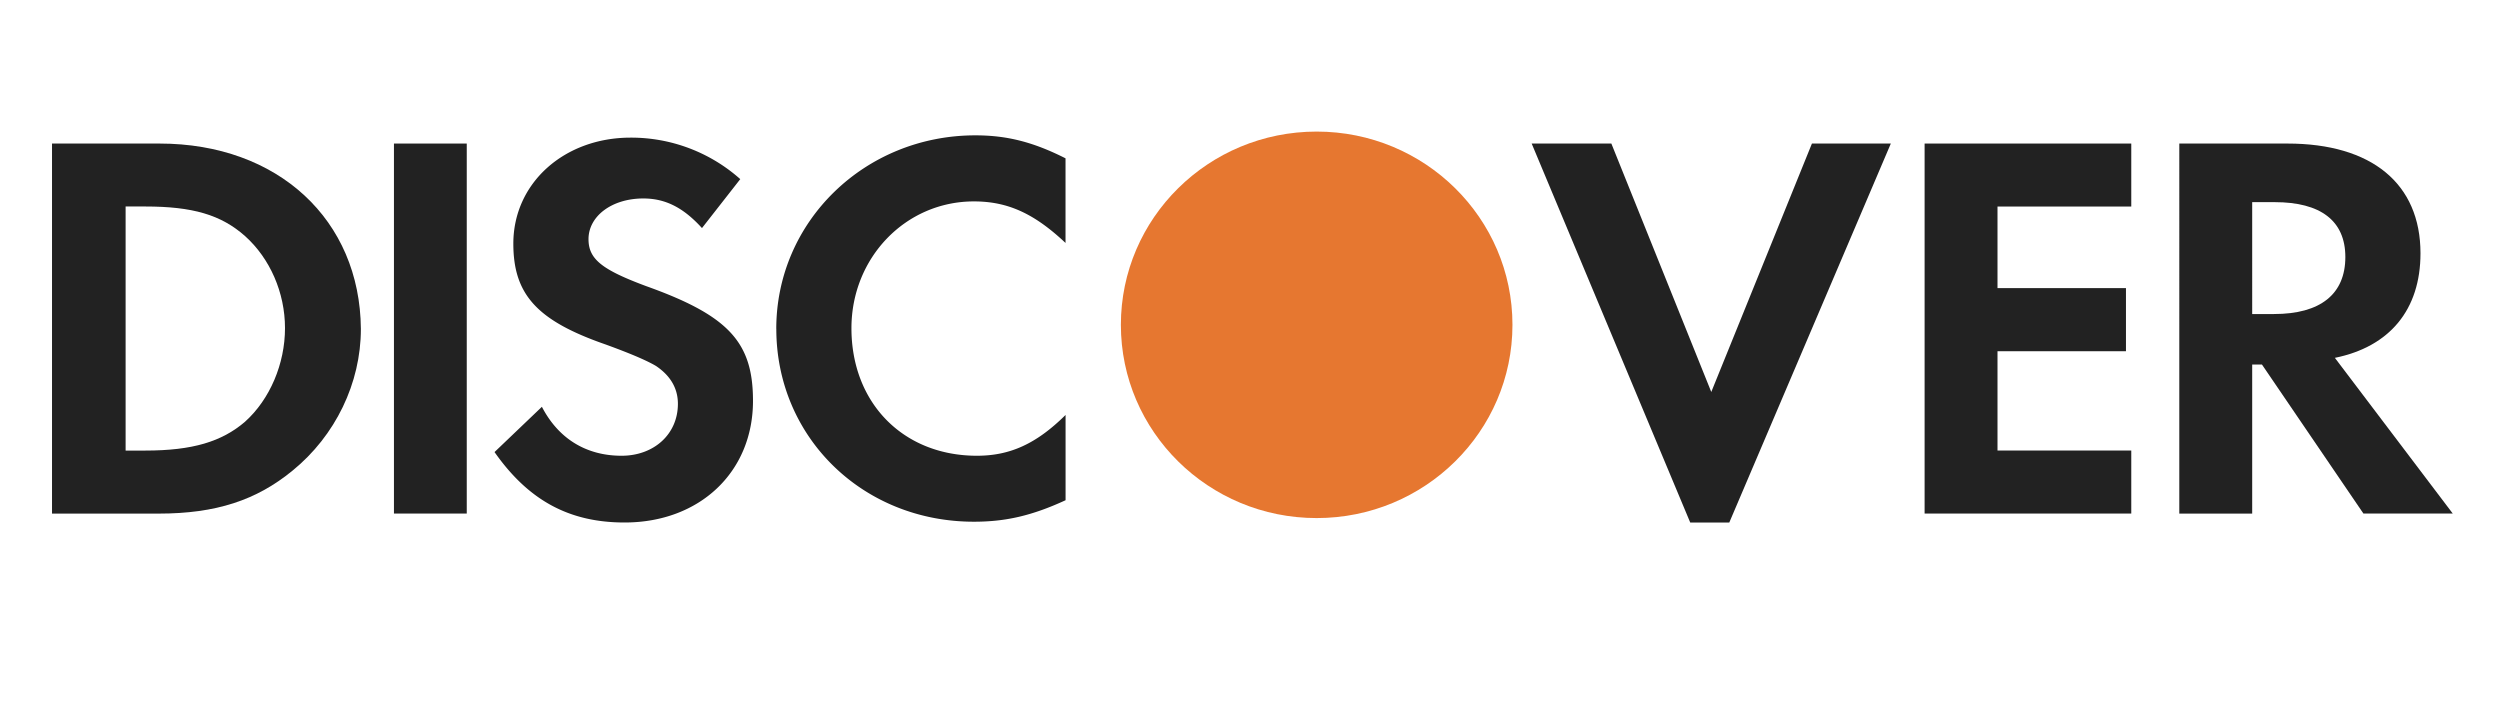 <svg xmlns="http://www.w3.org/2000/svg" width="57" height="16"><g fill="none" fill-rule="evenodd" transform="translate(1 3)"><ellipse cx="29.02" cy="4.406" fill="#E67730" fill-rule="nonzero" rx="4.464" ry="4.406"/><path fill="#222" d="M2.636.273H.186V8.71H2.62c1.301 0 2.227-.304 3.05-.98.976-.794 1.558-1.995 1.558-3.23C7.209 2.014 5.342.273 2.636.273zm1.954 6.34c-.532.457-1.2.66-2.278.66h-.448V1.708h.448c1.078 0 1.729.188 2.278.677.564.507.908 1.285.908 2.097 0 .811-.344 1.623-.908 2.13z"/><path fill="#222" d="M7.982 0.273H9.642V8.709H7.982z"/><path fill="#222" d="M13.72 3.519c-.994-.371-1.302-.61-1.302-1.066 0-.523.53-.928 1.25-.928.496 0 .908.202 1.337.675l.873-1.116a3.743 3.743 0 0 0-2.502-.946c-1.506 0-2.672 1.03-2.672 2.417 0 1.167.548 1.759 2.107 2.3.651.237.976.388 1.147.49.326.22.498.507.498.862 0 .694-.548 1.184-1.284 1.184-.806 0-1.44-.389-1.817-1.116l-1.08 1.032c.771 1.098 1.697 1.606 2.965 1.606 1.712 0 2.928-1.15 2.928-2.773 0-1.335-.548-1.944-2.449-2.621zm2.98.98c0 2.47 1.97 4.396 4.505 4.396.72 0 1.319-.135 2.09-.49V6.461c-.668.66-1.268.93-2.021.93-1.679 0-2.861-1.2-2.861-2.908 0-1.607 1.234-2.891 2.792-2.891.787 0 1.386.287 2.089.947V.61c-.736-.372-1.336-.524-2.056-.524-2.517 0-4.539 1.96-4.539 4.412z"/><path fill="#222" d="M38.017 5.937L35.739 0.273 33.922 0.273 37.537 8.913 38.428 8.913 42.111 0.273 40.312 0.273z"/><path fill="#222" d="M42.881 8.709L47.593 8.709 47.593 7.272 44.543 7.272 44.543 5.008 47.472 5.008 47.472 3.569 44.543 3.569 44.543 1.709 47.593 1.709 47.593 0.273 42.881 0.273z"/><path fill="#222" d="M54.187 2.776c0-1.59-1.113-2.503-3.033-2.503h-2.466V8.71h1.662V5.312h.223l2.313 3.397h2.037l-2.688-3.55c1.25-.254 1.952-1.098 1.952-2.383zm-3.34 1.385h-.497V1.609h.514c1.044 0 1.61.423 1.61 1.251 0 .845-.566 1.3-1.626 1.3z"/></g></svg>